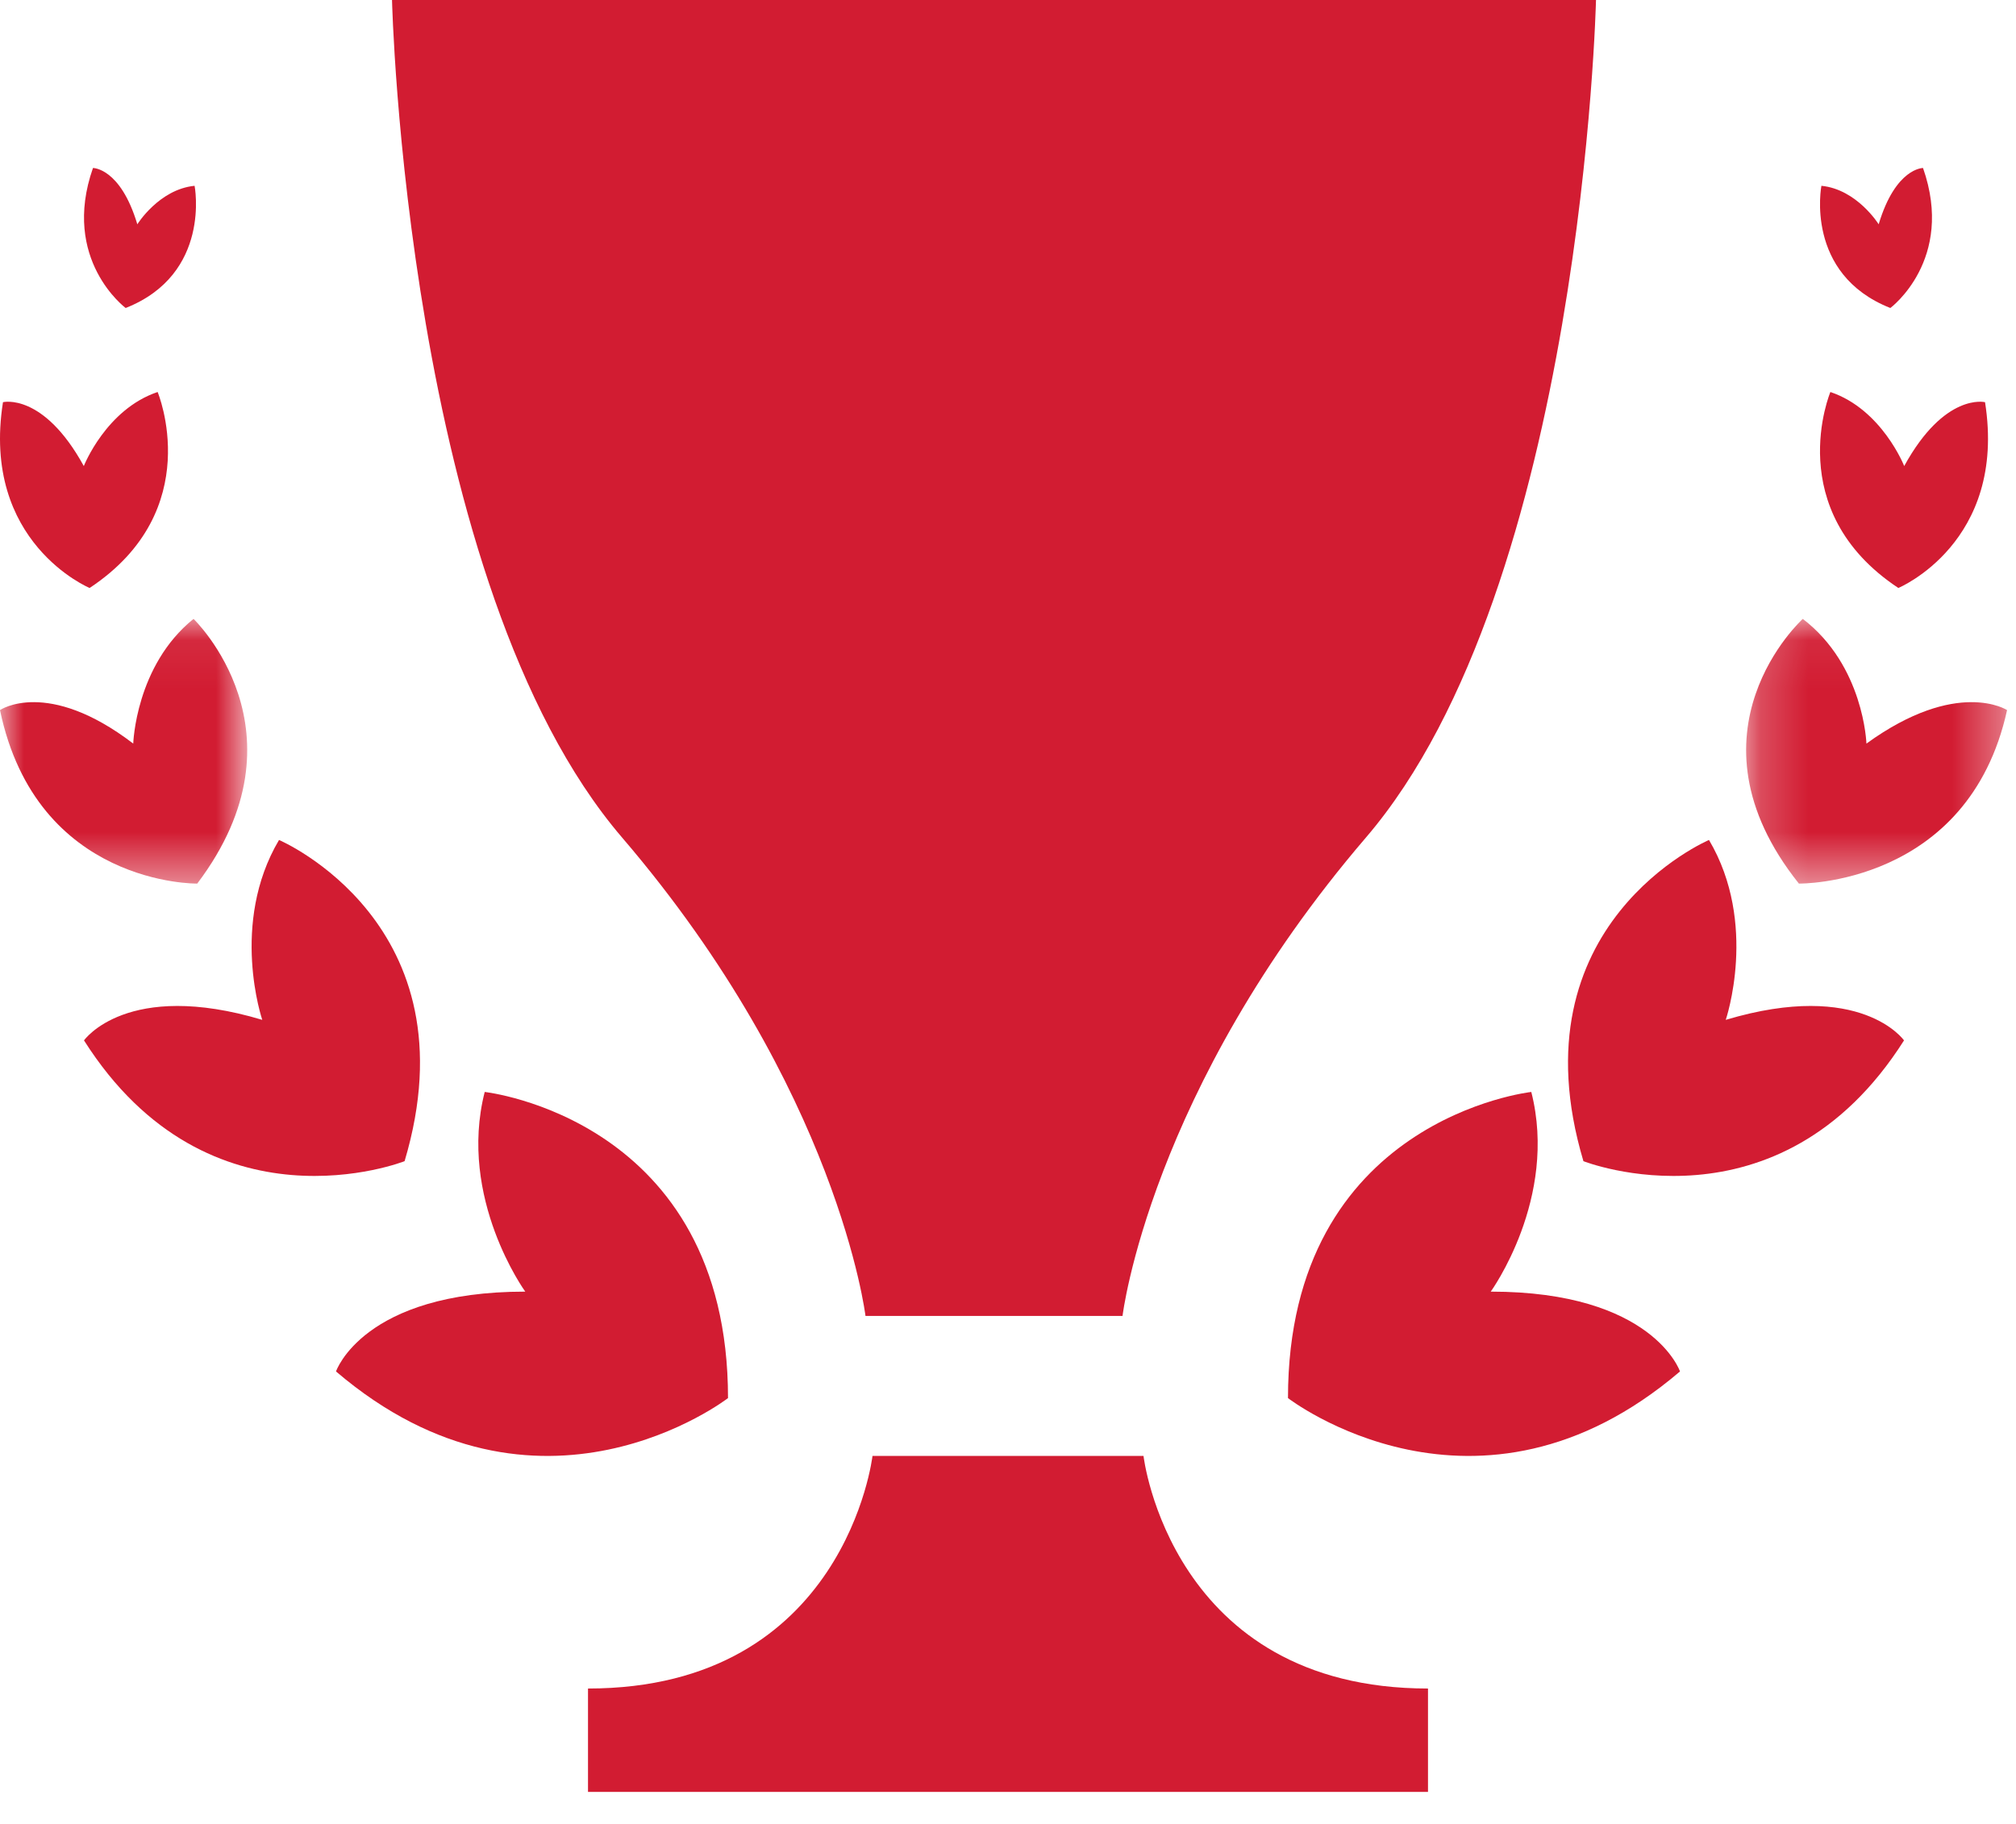 <?xml version="1.0" encoding="UTF-8"?>
<svg width="42px" height="38px" viewBox="0 0 42 38" version="1.1" xmlns="http://www.w3.org/2000/svg" xmlns:xlink="http://www.w3.org/1999/xlink">
    <!-- Generator: sketchtool 61.2 (101010) - https://sketch.com -->
    <title>C35EE2C4-20B6-4A43-A1AF-8CD2647FA968</title>
    <desc>Created with sketchtool.</desc>
    <defs>
        <polygon id="path-1" points="0.21 0.061 5.647 0.061 5.647 5.576 0.21 5.576"></polygon>
        <polygon id="path-3" points="0 0.061 5.15 0.061 5.15 5.576 0 5.576"></polygon>
    </defs>
    <g id="2.-Desktop-Design" stroke="none" stroke-width="1" fill="none" fill-rule="evenodd">
        <g id="02-Malawi-About" transform="translate(-366, -2999)">
            <g id="1-card" transform="translate(326, 2957)">
                <g id="Group">
                    <g id="Group-27" transform="translate(40, 42)">
                        <path d="M31.902,22.75 C31.902,22.75 26.833,23.305 26.833,29.128 C26.833,29.128 30.776,32.179 35,28.573 C35,28.573 34.437,26.91 31.057,26.91 C31.057,26.91 32.466,24.968 31.902,22.75" id="Fill-1" fill="#D21C32"></path>
                        <path d="M35.604,17.5 C35.604,17.5 31.512,19.24 32.988,24.192 C32.988,24.192 37.053,25.798 39.667,21.676 C39.667,21.676 38.775,20.403 35.953,21.248 C35.953,21.248 36.637,19.245 35.604,17.5" id="Fill-3" fill="#D21C32"></path>
                        <g id="Group-7" transform="translate(36.167, 12.833)">
                            <mask id="mask-2" fill="white">
                                <use xlink:href="#path-1"></use>
                            </mask>
                            <g id="Clip-6"></g>
                            <path d="M1.391,0.061 C1.391,0.061 -1.21,2.419 1.31,5.576 C1.31,5.576 4.84,5.629 5.647,1.961 C5.647,1.961 4.611,1.288 2.717,2.659 C2.717,2.659 2.666,1.035 1.391,0.061" id="Fill-5" fill="#D21C32" mask="url(#mask-2)"></path>
                        </g>
                        <path d="M38.133,8.167 C38.133,8.167 37.1,10.628 39.549,12.25 C39.549,12.25 41.816,11.306 41.355,8.379 C41.355,8.379 40.515,8.172 39.671,9.71 C39.671,9.71 39.206,8.528 38.133,8.167" id="Fill-8" fill="#D21C32"></path>
                        <path d="M37.946,3.871 C37.946,3.871 37.588,5.708 39.382,6.417 C39.382,6.417 40.734,5.413 40.063,3.5 C40.063,3.5 39.492,3.494 39.139,4.673 C39.139,4.673 38.688,3.945 37.946,3.871" id="Fill-10" fill="#D21C32"></path>
                        <path d="M10.098,22.75 C10.098,22.75 15.167,23.305 15.167,29.128 C15.167,29.128 11.224,32.179 7,28.573 C7,28.573 7.563,26.91 10.943,26.91 C10.943,26.91 9.534,24.968 10.098,22.75" id="Fill-12" fill="#D21C32"></path>
                        <path d="M5.813,17.5 C5.813,17.5 9.905,19.24 8.429,24.192 C8.429,24.192 4.364,25.798 1.75,21.676 C1.75,21.676 2.642,20.403 5.464,21.248 C5.464,21.248 4.78,19.245 5.813,17.5" id="Fill-14" fill="#D21C32"></path>
                        <g id="Group-18" transform="translate(0, 12.833)">
                            <mask id="mask-4" fill="white">
                                <use xlink:href="#path-3"></use>
                            </mask>
                            <g id="Clip-17"></g>
                            <path d="M4.032,0.061 C4.032,0.061 6.496,2.419 4.109,5.576 C4.109,5.576 0.765,5.629 -5.52631579e-05,1.961 C-5.52631579e-05,1.961 0.981,1.288 2.776,2.659 C2.776,2.659 2.824,1.035 4.032,0.061" id="Fill-16" fill="#D21C32" mask="url(#mask-4)"></path>
                        </g>
                        <path d="M3.284,8.167 C3.284,8.167 4.316,10.628 1.867,12.25 C1.867,12.25 -0.399,11.306 0.062,8.379 C0.062,8.379 0.902,8.172 1.746,9.71 C1.746,9.71 2.21,8.528 3.284,8.167" id="Fill-19" fill="#D21C32"></path>
                        <path d="M4.054,3.871 C4.054,3.871 4.412,5.708 2.618,6.417 C2.618,6.417 1.266,5.413 1.937,3.5 C1.937,3.5 2.508,3.494 2.861,4.673 C2.861,4.673 3.312,3.945 4.054,3.871" id="Fill-21" fill="#D21C32"></path>
                        <path d="M8.167,0 C8.167,0 8.449,12.185 12.958,17.447 C17.467,22.709 18.031,27.417 18.031,27.417 L18.313,27.417 L23.104,27.417 L23.386,27.417 C23.386,27.417 23.949,22.709 28.459,17.447 C32.968,12.185 33.25,0 33.25,0 L8.167,0 Z" id="Fill-23" fill="#D21C32"></path>
                        <path d="M23.823,30.333 L18.177,30.333 C18.177,30.333 17.613,35.179 12.25,35.179 L12.25,37.333 L18.742,37.333 L23.258,37.333 L29.75,37.333 L29.75,35.179 C24.387,35.179 23.823,30.333 23.823,30.333" id="Fill-25" fill="#D21C32"></path>
                    </g>
                </g>
            </g>
        </g>
    </g>
</svg>